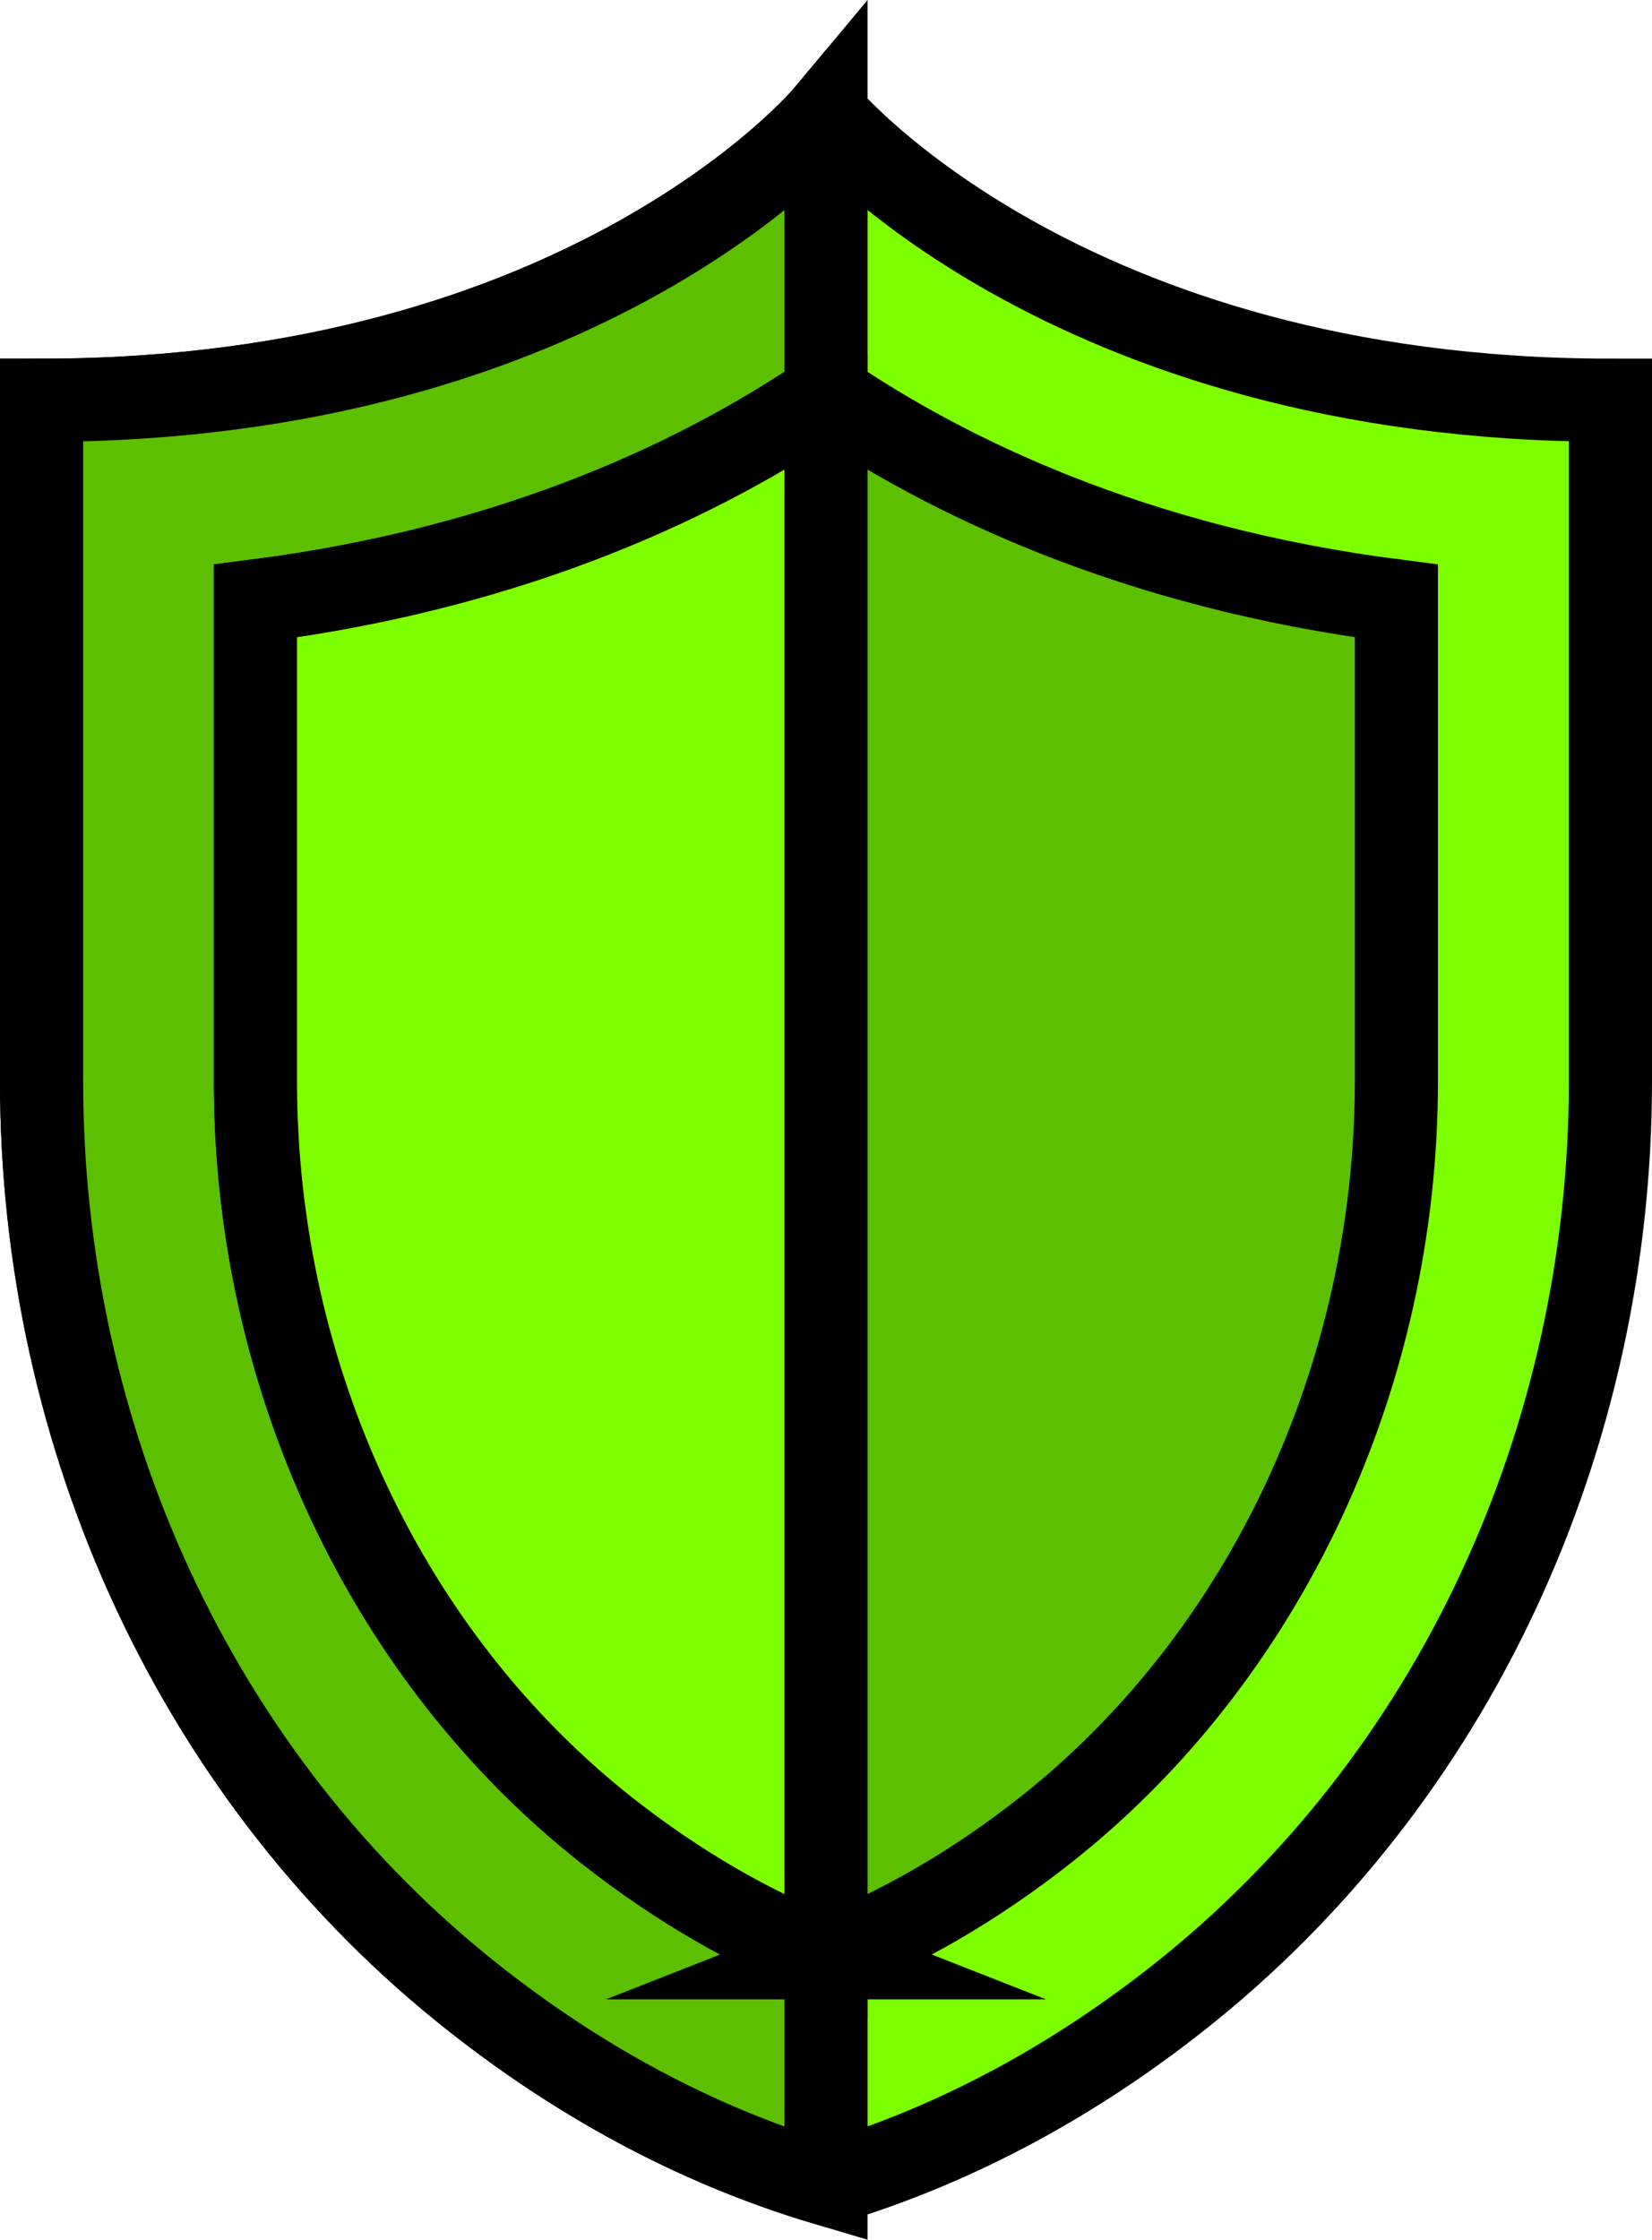 <svg version="1.1" xmlns="http://www.w3.org/2000/svg" xmlns:xlink="http://www.w3.org/1999/xlink" width="19.874" height="26.93" viewBox="0,0,19.874,26.93"><g transform="translate(-230.063,-166.18)"><g stroke="#000000" stroke-miterlimit="10"><path d="M249.437,170.992v8.186c0,4.275 -1.856,8.397 -5.218,11.039c-1.19,0.935 -2.593,1.739 -4.219,2.222c-1.627,-0.483 -3.03,-1.287 -4.219,-2.222c-3.361,-2.641 -5.218,-6.764 -5.218,-11.039v-8.186c6.577,0 9.437,-3.432 9.437,-3.432c0,0 2.86,3.432 9.437,3.432z" fill="#7dff00"/><path d="M240,167.561v24.879c-1.627,-0.483 -3.03,-1.287 -4.219,-2.222c-3.361,-2.641 -5.218,-6.764 -5.218,-11.039v-8.186c6.577,0 9.437,-3.432 9.437,-3.432z" fill="#5cbf00"/><path d="M240,189.72c-0.911,-0.357 -1.792,-0.869 -2.629,-1.526c-2.652,-2.084 -4.235,-5.454 -4.235,-9.016v-5.772c3.17,-0.404 5.421,-1.507 6.863,-2.487c1.442,0.98 3.693,2.083 6.863,2.487v5.772c0,3.562 -1.583,6.932 -4.234,9.016c-0.837,0.658 -1.718,1.169 -2.629,1.526z" fill="#5cbf00"/><path d="M240,170.92v18.801c-0.911,-0.357 -1.792,-0.869 -2.629,-1.526c-2.652,-2.084 -4.235,-5.454 -4.235,-9.016v-5.772c3.17,-0.404 5.421,-1.507 6.863,-2.487z" fill="#7dff00"/></g></g></svg>